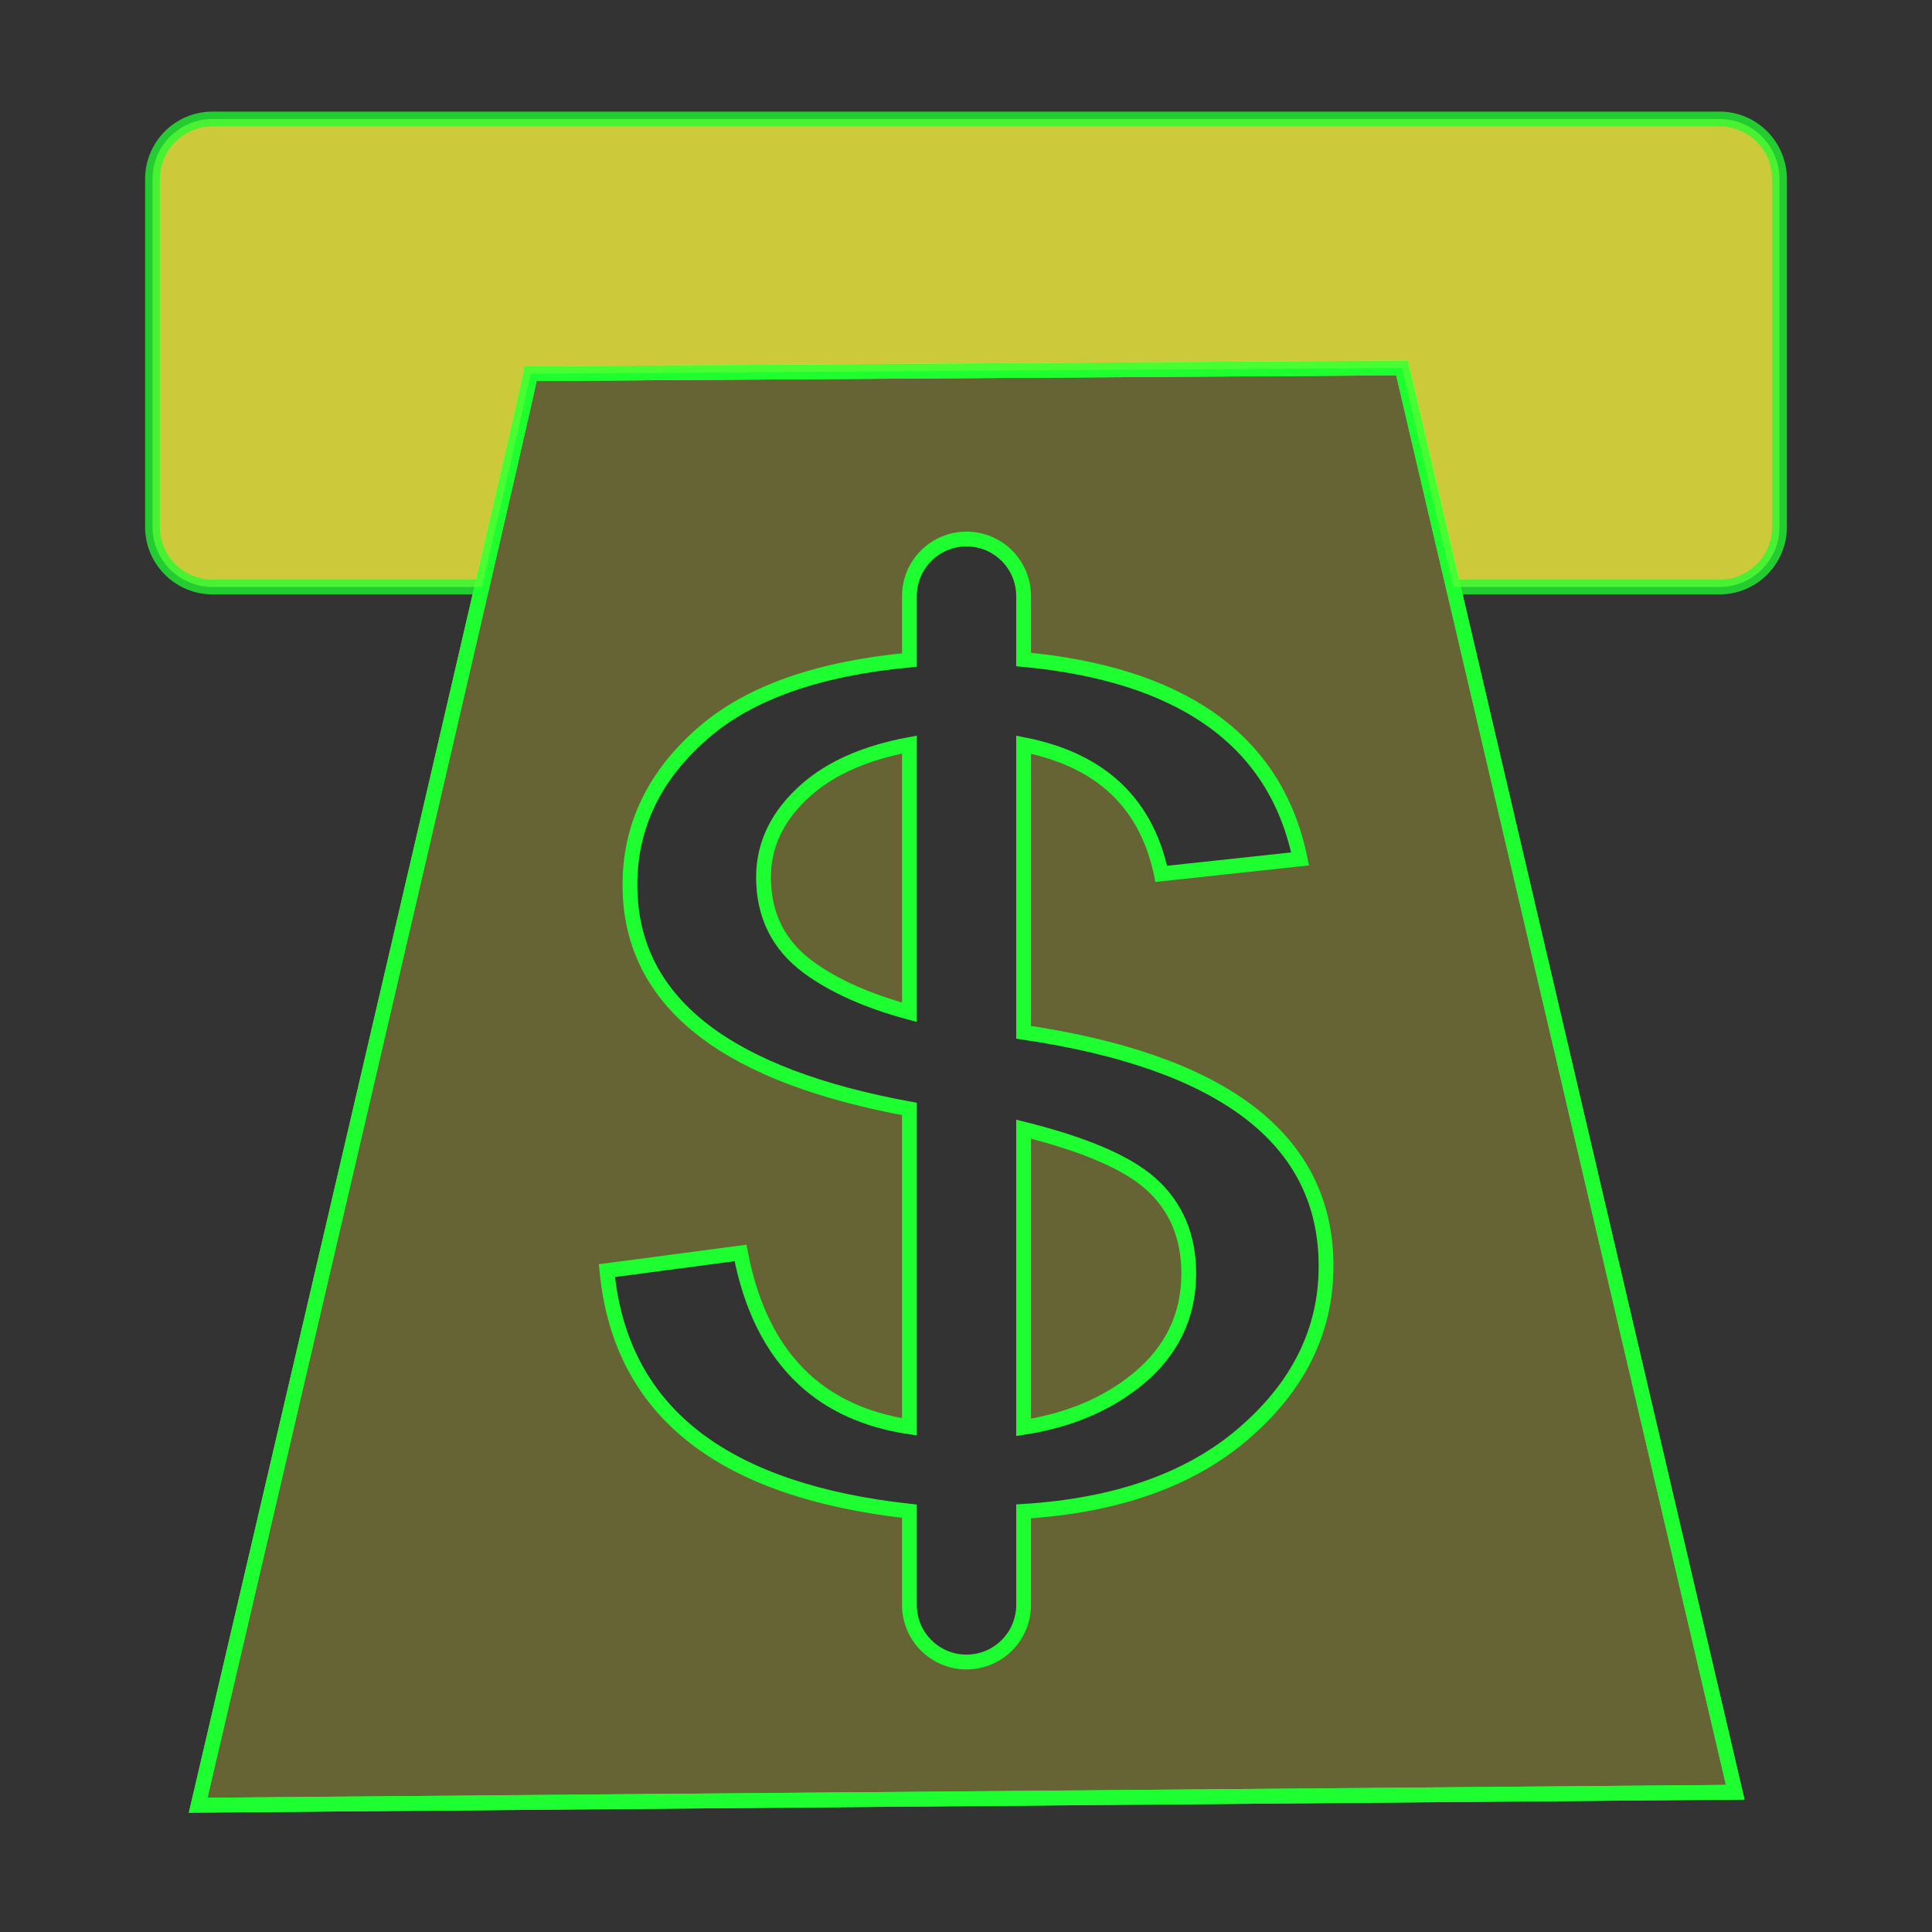 <?xml version="1.0" encoding="utf-8"?>
<!-- Generator: Adobe Illustrator 16.0.0, SVG Export Plug-In . SVG Version: 6.00 Build 0)  -->
<!DOCTYPE svg PUBLIC "-//W3C//DTD SVG 1.1//EN" "http://www.w3.org/Graphics/SVG/1.1/DTD/svg11.dtd">
<svg version="1.1"
	 id="svg2" xmlns:dc="http://purl.org/dc/elements/1.1/" xmlns:cc="http://creativecommons.org/ns#" xmlns:rdf="http://www.w3.org/1999/02/22-rdf-syntax-ns#" xmlns:svg="http://www.w3.org/2000/svg" xmlns:sodipodi="http://sodipodi.sourceforge.net/DTD/sodipodi-0.dtd" xmlns:inkscape="http://www.inkscape.org/namespaces/inkscape" sodipodi:version="0.32" sodipodi:docname="money_atm2.svg" inkscape:output_extension="org.inkscape.output.svg.inkscape" inkscape:version="0.46" sodipodi:docbase="s:\Data\FacilityIcons"
	 xmlns="http://www.w3.org/2000/svg" xmlns:xlink="http://www.w3.org/1999/xlink" x="0px" y="0px" width="580px" height="580px"
	 viewBox="0 0 580 580" enable-background="new 0 0 580 580" xml:space="preserve">
<rect x="0" y="0" width="580" height="580" fill="#333333" stroke="none"/>
<path opacity="0.25" fill="#FFFB3D" enable-background="new    " d="M229.212,263.331c0,11.392,4.456,20.378,13.368,26.959
	c7.668,5.663,17.817,10.196,30.434,13.606V223.52c-13.127,2.457-23.425,6.959-30.879,13.515
	C233.52,244.611,229.212,253.377,229.212,263.331z"/>
<path opacity="0.25" fill="#FFFB3D" enable-background="new    " d="M345.399,355.325c-7.126-6.336-19.833-11.784-38.107-16.345
	v89.526c13.753-2.148,25.234-7.014,34.432-14.617c10.1-8.351,15.149-18.886,15.15-31.604
	C356.873,371.113,353.049,362.127,345.399,355.325z"/>
<path opacity="0.25" fill="#FFFB3D" enable-background="new    " d="M420.906,110.436l-261.63,1.736
	c-1.832,10.622-99.786,429.767-99.786,429.767l461.435-3.899L420.906,110.436z M372.915,430.729
	c-15.999,13.601-37.883,21.257-65.623,22.999v28.077c0,9.466-7.673,17.14-17.139,17.14c-9.466,0-17.139-7.674-17.139-17.14v-28.138
	c-27.223-2.994-48.365-10.11-63.407-21.363c-16.19-12.11-25.324-29.061-27.404-50.85l40.103-5.309
	c3.119,16.369,9.432,28.979,18.938,37.826c8.208,7.64,18.801,12.429,31.771,14.379V332.91
	c-26.997-4.952-47.471-12.712-61.402-23.292c-15.001-11.392-22.502-26.047-22.502-43.965c0-17.807,7.426-33.098,22.279-45.873
	c13.804-11.872,34.352-19.08,61.625-21.638V178.96c0-9.466,7.673-17.139,17.139-17.139c9.466,0,17.139,7.673,17.139,17.139v19.025
	c23.305,2.203,41.842,8.054,55.597,17.565c14.556,10.065,23.69,24.167,27.404,42.306l-41.663,4.479
	c-2.376-11.281-7.352-20.212-14.927-26.794c-6.742-5.857-15.55-9.848-26.411-11.981v86.343c30.06,4.449,52.683,12.48,67.851,24.103
	c15.299,11.725,22.948,27.099,22.948,46.122C398.091,399.594,389.698,416.461,372.915,430.729z"/>
<sodipodi:namedview  showgrid="false" inkscape:cy="91.206074" inkscape:cx="1063.2002" inkscape:zoom="0.46083857" pagecolor="#ffffff" bordercolor="#666666" guidetolerance="10.0" objecttolerance="10.0" gridtolerance="10.0" borderopacity="1.0" id="base" inkscape:current-layer="svg2" inkscape:window-y="18" inkscape:window-x="112" inkscape:pageopacity="0.0" inkscape:pageshadow="2" inkscape:window-height="1005" inkscape:window-width="1280">
	</sodipodi:namedview>
<defs>
	
	
		<inkscape:perspective  inkscape:vp_z="580 : 290 : 1" inkscape:vp_y="0 : 1000 : 0" inkscape:vp_x="0 : 290 : 1" sodipodi:type="inkscape:persp3d" id="perspective2441" inkscape:persp3d-origin="290 : 193.33333 : 1">
		</inkscape:perspective>
</defs>
<path id="path3243" sodipodi:nodetypes="ccccc" fill="none" stroke="#1EFF31" stroke-width="4.444" d="M159.276,112.172
	c-1.832,10.622-99.786,429.767-99.786,429.767l461.435-3.899L420.906,110.436L159.276,112.172z"/>
<g id="g4372" transform="translate(-130.08,122.27)">
</g>
<path fill="none" stroke="#1EFF31" stroke-width="4.444" d="M229.212,263.331c0,11.392,4.456,20.378,13.368,26.959
	c7.668,5.663,17.817,10.196,30.434,13.606V223.52c-13.127,2.457-23.425,6.959-30.879,13.515
	C233.52,244.611,229.212,253.377,229.212,263.331z"/>
<path fill="none" stroke="#1EFF31" stroke-width="4.444" d="M345.399,355.325c-7.126-6.336-19.833-11.784-38.107-16.345v89.526
	c13.753-2.148,25.234-7.014,34.432-14.617c10.1-8.351,15.149-18.886,15.15-31.604C356.873,371.113,353.049,362.127,345.399,355.325z
	"/>
<path fill="none" stroke="#1EFF31" stroke-width="4.444" d="M420.906,110.436l-261.63,1.736
	c-1.832,10.622-99.786,429.767-99.786,429.767l461.435-3.899L420.906,110.436z M372.915,430.729
	c-15.999,13.601-37.883,21.257-65.623,22.999v28.077c0,9.466-7.673,17.14-17.139,17.14c-9.466,0-17.139-7.674-17.139-17.14v-28.138
	c-27.223-2.994-48.365-10.11-63.407-21.363c-16.19-12.11-25.324-29.061-27.404-50.85l40.103-5.309
	c3.119,16.369,9.432,28.979,18.938,37.826c8.208,7.64,18.801,12.429,31.771,14.379V332.91
	c-26.997-4.952-47.471-12.712-61.402-23.292c-15.001-11.392-22.502-26.047-22.502-43.965c0-17.807,7.426-33.098,22.279-45.873
	c13.804-11.872,34.352-19.08,61.625-21.638V178.96c0-9.466,7.673-17.139,17.139-17.139c9.466,0,17.139,7.673,17.139,17.139v19.025
	c23.305,2.203,41.842,8.054,55.597,17.565c14.556,10.065,23.69,24.167,27.404,42.306l-41.663,4.479
	c-2.376-11.281-7.352-20.212-14.927-26.794c-6.742-5.857-15.55-9.848-26.411-11.981v86.343c30.06,4.449,52.683,12.48,67.851,24.103
	c15.299,11.725,22.948,27.099,22.948,46.122C398.091,399.594,389.698,416.461,372.915,430.729z"/>
<path opacity="0.75" fill="#FFFB3D" stroke="#1EFF31" stroke-width="4.444" d="M516.188,35.719H63.813
	c-9.958,0-18.031,8.073-18.031,18.031v104.438c0,9.958,8.073,18.031,18.031,18.031h80.854c8.48-36.667,14.181-61.559,14.609-64.046
	l261.63-1.736l15.387,65.783h79.895c9.958,0,18.031-8.073,18.031-18.031V53.75C534.219,43.792,526.146,35.719,516.188,35.719z"/>
</svg>
